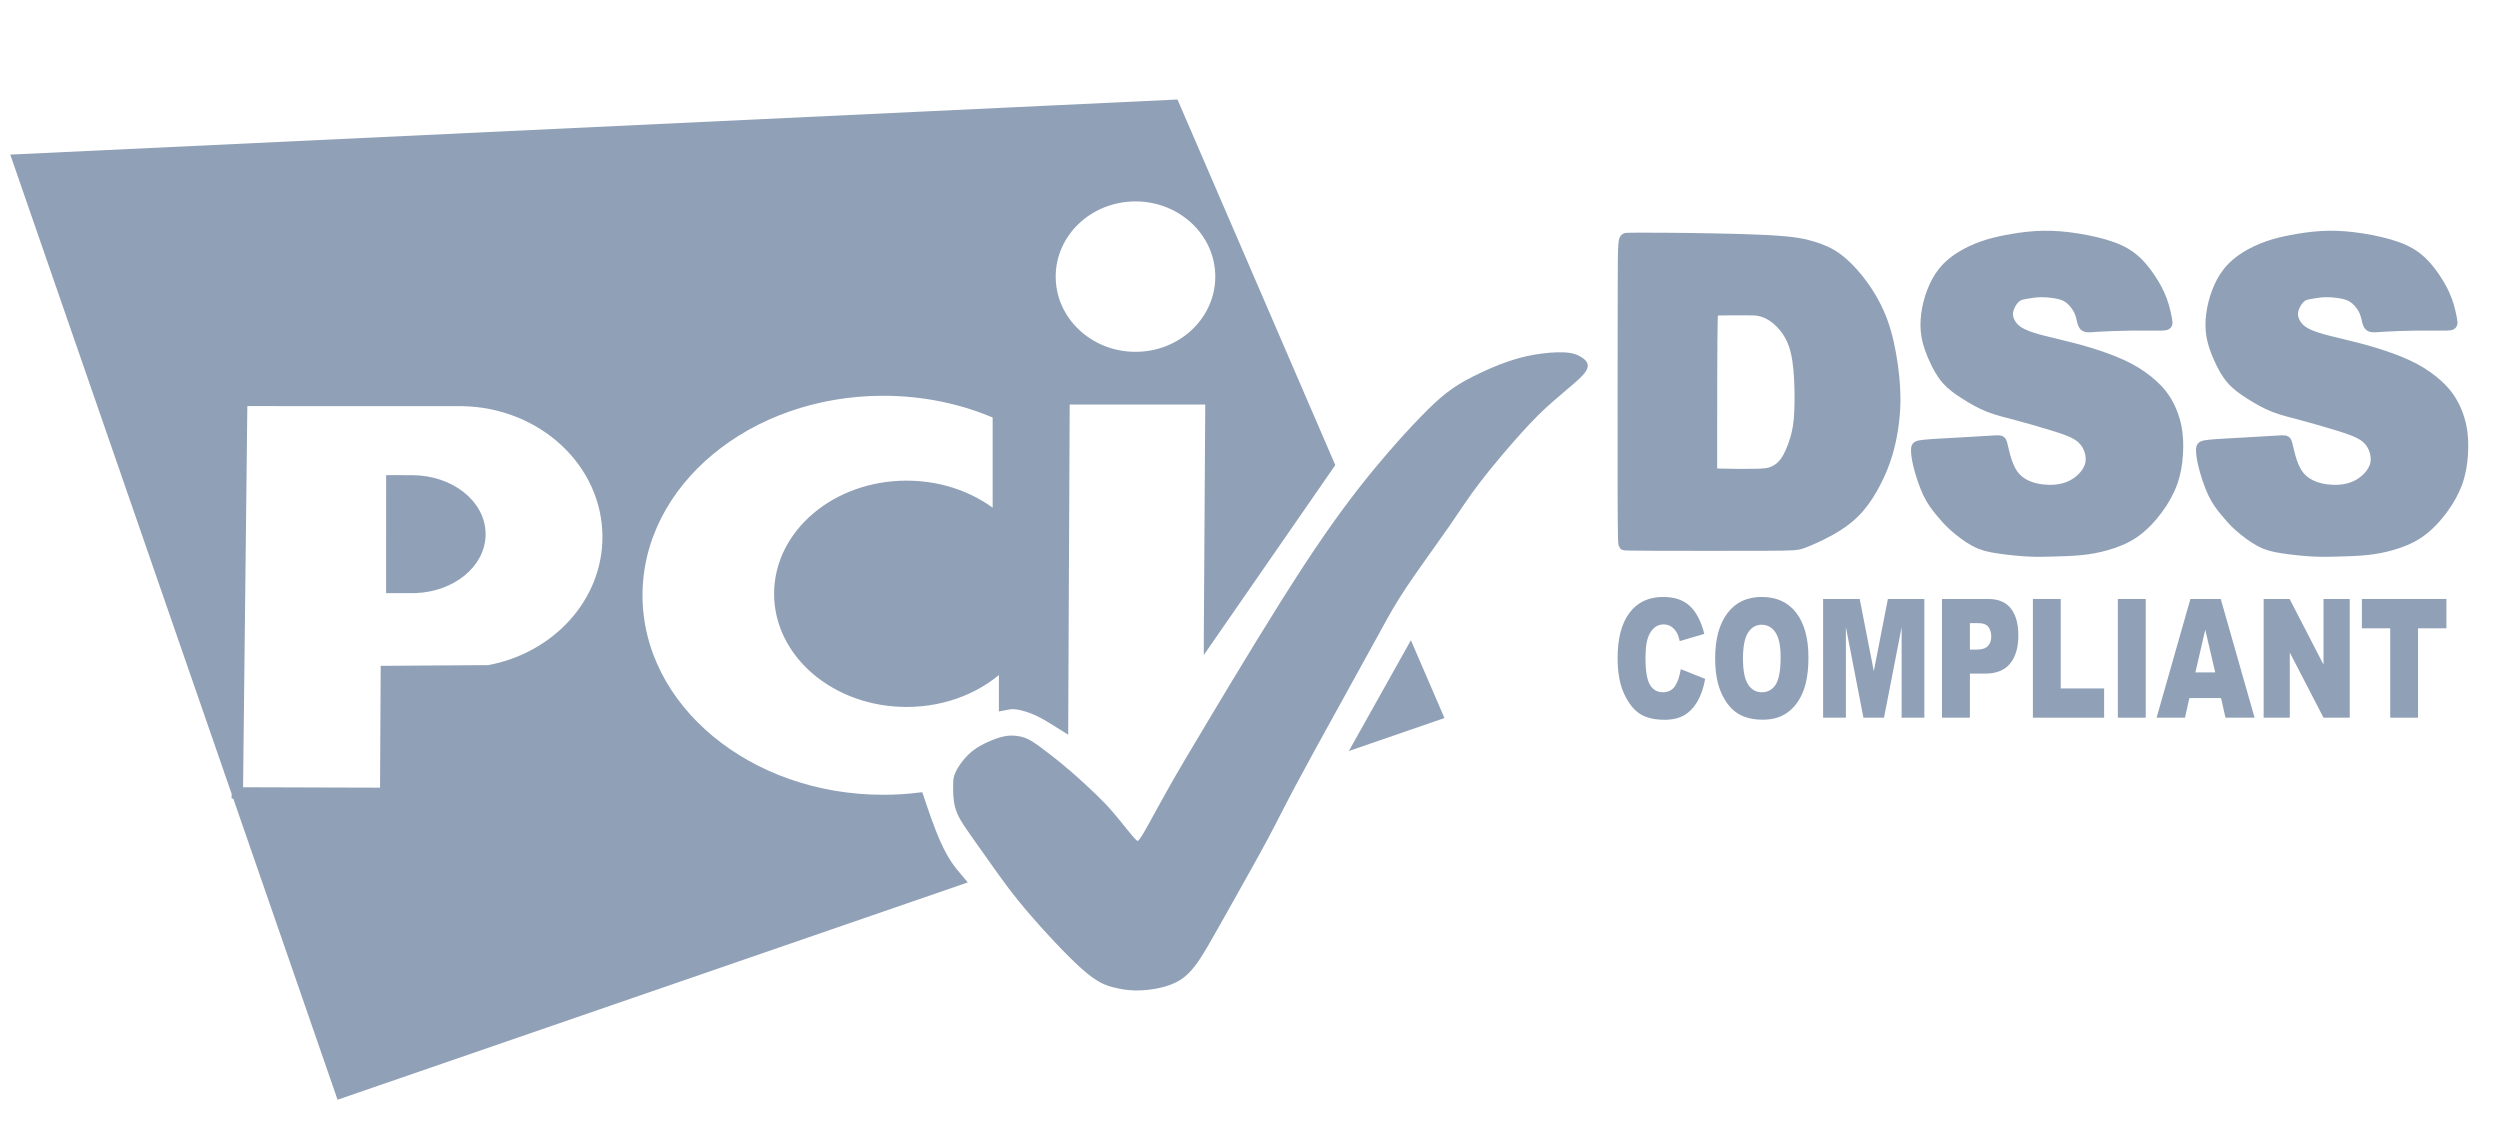 <?xml version="1.0" encoding="UTF-8"?>
<!DOCTYPE svg PUBLIC "-//W3C//DTD SVG 1.1//EN" "http://www.w3.org/Graphics/SVG/1.1/DTD/svg11.dtd">
<!-- Creator: CorelDRAW -->
<svg xmlns="http://www.w3.org/2000/svg" xml:space="preserve" width="44mm" height="20mm" version="1.1" style="shape-rendering:geometricPrecision; text-rendering:geometricPrecision; image-rendering:optimizeQuality; fill-rule:evenodd; clip-rule:evenodd"
viewBox="0 0 4400 2000"
 xmlns:xlink="http://www.w3.org/1999/xlink">
 <defs>
  <style type="text/css">
   <![CDATA[
    .str0 {stroke:#2B2B2A;stroke-width:20;stroke-miterlimit:22.926}
    .str1 {stroke:#90A0B7;stroke-width:20;stroke-miterlimit:22.926}
    .fil3 {fill:none}
    .fil4 {fill:none;fill-rule:nonzero}
    .fil0 {fill:#7688A1}
    .fil2 {fill:#90A0B7}
    .fil1 {fill:#90A0B7}
   ]]>
  </style>
 </defs>
 <g id="Layer_x0020_1">
  <path class="fil0 str0" d="M-1484.53 2260.19l-60.7 0 0 113.95 60.7 0 0 -113.95zm0 -181.18l-60.7 0 0 119.21 60.7 0 0 -119.21zm-60.7 -179.65l0 117.68 60.7 0 0 -117.68 -60.7 0zm-399.29 29.27c105.86,0 191.66,92.96 191.66,207.62 0,114.67 -85.8,207.63 -191.66,207.63 -7.84,0 -15.56,-0.51 -23.15,-1.49l0 137.76c0,78.18 63.97,142.14 142.15,142.14l1051.54 0c78.18,0 142.15,-63.96 142.15,-142.14l0 -683.71c0,-78.18 -63.97,-142.15 -142.15,-142.15l-1051.54 0c-78.18,0 -142.15,63.97 -142.15,142.15l0 133.68c7.59,-0.98 15.31,-1.49 23.15,-1.49zm43.64 469.14c118.06,-16.97 209.14,-126.46 209.14,-258.99 0,-132.53 -91.08,-242.01 -209.14,-258.98l0 -91.26c0,-39.4 32.23,-71.63 71.64,-71.63l284.01 0 0 120.48 60.7 0 0 -120.48 714.27 0c39.41,0 71.64,32.23 71.64,71.63l0 699.51c0,39.4 -32.23,71.64 -71.64,71.64l-714.27 0 0 -123.58 -60.7 0 0 123.58 -284.01 0c-39.41,0 -71.64,-32.24 -71.64,-71.64l0 -90.28z"/>
  <path class="fil0 str0" d="M-1917.33 -311.41l0 -257.62 137.68 0 61.32 0 785.4 0 61.32 0 137.69 0 0 257.62 0 58.23 0 88.68c0,38.69 -31.73,70.36 -70.52,70.36l-279.56 0 -59.74 0 -703.08 0c-38.79,0 -70.51,-31.67 -70.51,-70.36l0 -88.68 0 -58.23zm1000.31 -305.93l-817.21 0 -65.6 0 -117.5 0 0 -91.32 0 -32.46 66.95 0 1049.51 0 66.95 0 0 32.46 0 91.32 -117.51 0 -65.59 0zm242.93 485.15l0 -751.68c-12.78,-42.25 -45.19,-76.22 -86.52,-91.22l-1130.03 0c-41.34,15 -73.75,48.97 -86.53,91.22l0 170.71 0 406.25 0 174.72c12.78,42.26 45.21,76.23 86.56,91.22l1129.97 0c41.35,-14.99 73.77,-48.96 86.55,-91.22zm-59.83 -657.23l-1183.41 0 0 -62.14c0,-38.7 31.72,-70.36 70.51,-70.36l339.3 0 703.08 0c38.79,0 70.52,31.66 70.52,70.36l0 62.14z"/>
  <polygon class="fil0 str0" points="-1766.61,-381.85 -1766.61,-341.88 -1766.61,-333.54 -1234.98,-333.54 -1234.98,-381.85 -1740.96,-381.85 "/>
  <polygon class="fil0 str0" points="-1234.98,-267.13 -1766.61,-267.13 -1766.61,-218.82 -1234.98,-218.82 "/>
  <path class="fil0 str0" d="M-1097.57 -363.86l0 127.05c0,7.59 1.67,14.8 4.66,21.29 2.16,4.67 5,8.97 8.39,12.77 9.39,10.5 23.03,17.14 38.14,17.14l132.95 0c28.16,0 51.19,-23.04 51.19,-51.2l0 -80.04 0 -47.01c0,-28.16 -23.03,-51.2 -51.19,-51.2l-11.33 0 -121.62 0c-28.15,0 -51.19,23.04 -51.19,51.2zm58.83 123.91l0 -117.75 120.77 0 0 117.75 -120.77 0z"/>
  <path class="fil0 str0" d="M-1905.07 544.62c50.65,0 96.14,23.04 127.4,59.63 1.44,1.69 2.85,3.41 4.23,5.15 24.38,30.82 39.03,70.35 39.03,113.45 0,98.44 -76.4,178.24 -170.66,178.24 -6.97,0 -13.86,-0.44 -20.61,-1.29l0 118.26c0,54.9 38.12,101.64 90.1,116.82l0 23.06c0,72 59.27,130.92 131.71,130.92l974.34 0c72.44,0 131.71,-58.92 131.71,-130.92l0 -629.69c0,-72.01 -59.27,-130.92 -131.71,-130.92l-11.66 0c-13.97,-46.36 -55.88,-81.57 -106.77,-87.36l-965.97 0c-62.7,7.13 -111.75,58.9 -111.75,121.18l0 114.76c6.75,-0.85 13.64,-1.29 20.61,-1.29zm38.86 402.72c105.12,-14.57 186.22,-108.55 186.22,-222.32 0,-3.13 -0.06,-6.25 -0.18,-9.36 -1.09,-27.66 -6.97,-54.03 -16.81,-78.22 -16.79,-41.3 -45.09,-76.25 -80.69,-100.47 -17.3,-11.77 -36.32,-21.01 -56.59,-27.21 -10.35,-3.16 -21.02,-5.54 -31.95,-7.05l0 -78.34c0,-33.82 28.7,-61.49 63.79,-61.49l252.89 0 54.05 0 636.01 0c25.04,0 46.82,14.09 57.25,34.45 4.18,8.17 6.53,17.35 6.53,27.04l0 36.43 0 564.04c0,33.82 -28.7,61.5 -63.78,61.5l-636.01 0 -54.05 0 -228.14 0 -24.75 0c-12.12,0 -23.48,-3.3 -33.16,-9.02 -18.33,-10.84 -30.63,-30.34 -30.63,-52.48l0 -77.5zm475.61 192.74l527.82 0c69.61,0 126.57,-54.91 126.57,-122.02l0 -557.26 9.67 0c36.63,0 66.6,29.28 66.6,65.07l0 635.36c0,35.78 -29.97,65.07 -66.6,65.07l-664.06 0 0 -86.22zm-387.07 0l330.65 0 0 86.22 -264.05 0c-36.64,0 -66.6,-29.29 -66.6,-65.07l0 -21.15zm212.6 -511.37c-11.61,4.66 -19.78,15.62 -19.78,28.41 0,4.58 1.05,8.92 2.92,12.82l13.38 13.95 117.78 122.79 -25.1 174.1 -1.05 7.26c0,0.19 0,0.38 0,0.57 0,17 14.42,30.78 32.22,30.78 1.36,0 2.7,-0.08 4.01,-0.23l20.14 -10.17 144.43 -72.96 149.21 75.37 14.17 7.16c2.4,0.54 4.91,0.83 7.49,0.83 14.93,0 27.49,-9.71 31.15,-22.88l-3.4 -23.55 -23.97 -166.28 117.47 -122.47 14.26 -14.87c1.7,-3.74 2.64,-7.88 2.64,-12.22 0,-12.71 -8.06,-23.62 -19.56,-28.32l-14.08 -2.43 -167.44 -29 -70.16 -136.57 -5.89 -11.47 -8.76 -17.05c-5.86,-5.77 -14.06,-9.36 -23.14,-9.36 -9.06,0 -17.26,3.58 -23.11,9.34l-8.79 17.1 -5.88 11.44 -70.16 136.57 -167.38 28.99 -13.62 2.35zm221.5 24.23l67.01 -140.72 67.02 140.72 149.15 22.92 -107.74 109.89 25.18 154.89 -133.61 -72.81 -133.6 72.81 25.17 -154.89 -107.74 -109.89 149.16 -22.92z"/>
  <path class="fil0 str0" d="M-1287.8 -1965.48l0 328.36 203.86 0 0 -54.47 -147.84 0 0 -273.89 -56.02 0zm-433.63 271.54l268.75 -183.72 -32.54 -44.09 -201.12 138.67c41.66,-197.24 216.73,-345.29 426.38,-345.29 240.68,0 435.79,195.11 435.79,435.79 0,240.68 -195.11,435.79 -435.79,435.79 -9.55,0 -19.02,-0.31 -28.41,-0.91l-1.06 49.55c9.75,0.58 19.57,0.88 29.47,0.88 268.03,0 485.31,-217.28 485.31,-485.31 0,-268.03 -217.28,-485.31 -485.31,-485.31 -224.62,0 -413.59,152.59 -468.92,359.76l-112.22 -187.6 -47.24 30.44 166.91 281.35zm321.09 414.04l-15.95 46.9c20.7,7.04 42.03,12.72 63.88,16.94l9.39 -48.64c-19.61,-3.78 -38.75,-8.88 -57.32,-15.2zm-101.94 -50.42l-27.57 41.15c18.1,12.13 37.06,23.08 56.78,32.73l21.77 -44.49c-17.7,-8.67 -34.72,-18.49 -50.98,-29.39zm-85.66 -75.29l-37.25 32.62c14.1,16.11 29.26,31.28 45.36,45.4l32.65 -37.24c-14.46,-12.68 -28.08,-26.31 -40.76,-40.78zm-63.98 -96.26l-44.52 21.7c9.77,20.03 20.87,39.3 33.2,57.67l41.13 -27.59c-11.07,-16.5 -21.04,-33.8 -29.81,-51.78zm-35.67 -106.32l-48.6 9.54c4.13,21.05 9.62,41.62 16.38,61.6l46.92 -15.86c-6.06,-17.93 -10.99,-36.39 -14.7,-55.28zm-7.23 -55.63c-0.62,-9.51 -0.93,-19.1 -0.93,-28.76l-49.52 0c0,10.75 0.35,21.41 1.04,31.98l49.41 -3.22z"/>
  <path class="fil1 str1" d="M2864.21 419.7c-6.72,0.06 -6.84,-0.19 -7.01,89.56 -0.17,89.74 -0.4,269.47 -0.17,359.34 0.23,89.87 0.92,89.87 2.28,90.05 1.37,0.18 3.42,0.54 52.63,0.72 49.21,0.18 145.58,0.18 195.98,0 50.41,-0.18 54.85,-0.54 66.29,-4.86 11.45,-4.33 29.91,-12.62 46.14,-21.63 16.23,-9.01 30.25,-18.74 42.37,-30.63 12.13,-11.9 22.39,-25.96 32.3,-43.44 9.91,-17.48 19.48,-38.38 26.49,-62.35 7,-23.97 11.44,-51 12.81,-76.78 1.37,-25.77 -0.34,-50.28 -3.94,-76.05 -3.58,-25.77 -9.05,-52.8 -17.93,-77.13 -8.89,-24.33 -21.19,-45.95 -35.03,-64.88 -13.84,-18.92 -29.22,-35.14 -43.74,-45.95 -14.53,-10.82 -28.19,-16.22 -43.57,-20.91 -15.38,-4.68 -32.47,-8.65 -81.5,-11.18 -49.04,-2.52 -130.03,-3.6 -177.2,-3.95 -47.15,-0.36 -60.48,0.01 -67.2,0.07zm148.13 240.11c0.14,-46.86 0.41,-80.44 0.83,-97.22 0.42,-16.79 0.97,-16.79 3.59,-16.94 2.64,-0.14 7.34,-0.43 17.86,-0.58 10.52,-0.14 26.85,-0.14 38.34,-0.14 11.48,0 18.12,0 26.01,1.89 7.89,1.9 17.03,5.7 26.86,13.58 9.82,7.88 20.34,19.85 27.54,34.74 7.19,14.89 11.07,32.69 13.15,56.2 2.07,23.5 2.35,52.7 1.38,73.57 -0.97,20.87 -3.19,33.43 -7.2,47.15 -4.01,13.72 -9.83,28.61 -16.75,38.98 -6.92,10.36 -14.94,16.19 -22.83,19.55 -7.89,3.36 -15.64,4.24 -33.77,4.53 -18.13,0.29 -46.64,0 -60.9,-0.44 -14.25,-0.44 -14.25,-1.02 -14.25,-2.33 0,-1.32 0,-3.36 0,-34.45 0,-31.1 0,-91.23 0.14,-138.09z"/>
  <path class="fil1 str1" d="M3404.59 630.65c5.74,12.78 12.55,25.79 21.69,36.33 9.15,10.54 20.63,18.62 33.39,26.69 12.76,8.07 26.79,16.14 41.68,21.98 14.88,5.83 30.61,9.42 50.81,14.8 20.21,5.38 44.87,12.56 63.58,18.39 18.71,5.83 31.47,10.32 41.04,16.37 9.57,6.06 15.95,13.68 19.99,23.32 4.04,9.65 5.74,21.31 1.91,32.53 -3.83,11.21 -13.18,21.97 -24.24,29.38 -11.06,7.4 -23.81,11.43 -38.06,12.56 -14.25,1.12 -29.98,-0.68 -42.95,-5.16 -12.97,-4.49 -23.18,-11.67 -30.41,-21.31 -7.23,-9.65 -11.48,-21.75 -14.46,-32.29 -2.97,-10.54 -4.68,-19.52 -5.95,-24 -1.28,-4.49 -2.13,-4.49 -13.4,-3.81 -11.27,0.67 -32.96,2.02 -57.2,3.36 -24.24,1.34 -51.03,2.69 -64.64,4.04 -13.61,1.34 -14.03,2.69 -14.03,7.4 0,4.71 0.42,12.78 3.82,26.91 3.41,14.13 9.79,34.31 16.8,49.11 7.02,14.8 14.67,24.23 21.69,32.75 7.02,8.52 13.4,16.15 23.6,25.34 10.21,9.2 24.25,19.96 36.79,26.69 12.54,6.73 23.61,9.42 39.55,11.89 15.95,2.47 36.79,4.7 53.8,5.6 17.01,0.9 30.19,0.45 45.29,0 15.1,-0.45 32.1,-0.89 47.84,-2.46 15.73,-1.57 30.2,-4.26 45.72,-8.75 15.52,-4.49 32.1,-10.77 47.41,-21.3 15.31,-10.55 29.35,-25.35 40.83,-40.83 11.48,-15.47 20.41,-31.61 26.16,-47.76 5.74,-16.15 8.29,-32.3 9.35,-48.67 1.06,-16.37 0.64,-32.97 -2.77,-49.34 -3.4,-16.37 -9.78,-32.52 -18.28,-45.98 -8.5,-13.45 -19.14,-24.22 -31.47,-34.08 -12.33,-9.87 -26.37,-18.85 -44.23,-27.14 -17.86,-8.3 -39.55,-15.93 -59.53,-21.98 -19.99,-6.06 -38.28,-10.54 -55.08,-14.58 -16.8,-4.04 -32.1,-7.62 -44.65,-11.66 -12.55,-4.04 -22.33,-8.52 -29.35,-14.58 -7.01,-6.05 -11.26,-13.68 -12.97,-20.63 -1.7,-6.96 -0.84,-13.23 1.92,-19.96 2.76,-6.73 7.44,-13.91 12.97,-17.94 5.53,-4.04 11.91,-4.94 18.71,-6.06 6.8,-1.12 14.04,-2.47 22.97,-2.69 8.93,-0.22 19.56,0.67 28.49,2.24 8.93,1.57 16.16,3.82 22.75,8.53 6.59,4.71 12.54,11.89 16.37,18.62 3.83,6.72 5.53,13 6.8,18.6 1.28,5.61 2.13,10.55 5.53,12.56 3.41,2.02 9.36,1.12 23.18,0.23 13.82,-0.9 35.51,-1.79 56.99,-2.02 21.47,-0.22 42.74,0.22 53.37,0 10.63,-0.22 10.63,-1.12 9.35,-8.3 -1.27,-7.17 -3.82,-20.63 -8.72,-34.09 -4.88,-13.46 -12.11,-26.91 -21.04,-40.14 -8.93,-13.23 -19.57,-26.24 -32.54,-36.11 -12.97,-9.87 -28.27,-16.6 -47.63,-22.2 -19.34,-5.61 -42.74,-10.09 -63.57,-12.56 -20.84,-2.47 -39.13,-2.92 -56.99,-1.79 -17.86,1.12 -35.3,3.81 -50.61,6.72 -15.31,2.92 -28.49,6.06 -41.88,10.77 -13.4,4.71 -27.01,10.98 -38.92,18.39 -11.9,7.4 -22.11,15.92 -30.4,26.24 -8.3,10.31 -14.67,22.42 -19.57,35.21 -4.89,12.78 -8.29,26.24 -9.99,39.47 -1.7,13.23 -1.7,26.24 0.64,39.03 2.34,12.78 7.02,25.33 12.75,38.12z"/>
  <path class="fil1 str1" d="M3906.24 630.65c5.74,12.78 12.55,25.79 21.69,36.33 9.14,10.54 20.63,18.62 33.38,26.69 12.76,8.07 26.8,16.14 41.68,21.98 14.89,5.83 30.62,9.42 50.82,14.8 20.2,5.38 44.86,12.56 63.58,18.39 18.71,5.83 31.47,10.32 41.03,16.37 9.57,6.06 15.95,13.68 19.99,23.32 4.04,9.65 5.74,21.31 1.91,32.53 -3.82,11.21 -13.18,21.97 -24.24,29.38 -11.05,7.4 -23.81,11.43 -38.06,12.56 -14.24,1.12 -29.98,-0.68 -42.95,-5.16 -12.97,-4.49 -23.18,-11.67 -30.41,-21.31 -7.22,-9.65 -11.47,-21.75 -14.45,-32.29 -2.98,-10.54 -4.68,-19.52 -5.96,-24 -1.27,-4.49 -2.13,-4.49 -13.4,-3.81 -11.26,0.67 -32.95,2.02 -57.19,3.36 -24.24,1.34 -51.03,2.69 -64.64,4.04 -13.61,1.34 -14.03,2.69 -14.03,7.4 0,4.71 0.42,12.78 3.82,26.91 3.4,14.13 9.78,34.31 16.8,49.11 7.02,14.8 14.67,24.23 21.68,32.75 7.02,8.52 13.4,16.15 23.61,25.34 10.2,9.2 24.24,19.96 36.78,26.69 12.55,6.73 23.61,9.42 39.56,11.89 15.95,2.47 36.78,4.7 53.79,5.6 17.01,0.9 30.2,0.45 45.29,0 15.1,-0.45 32.11,-0.89 47.84,-2.46 15.74,-1.57 30.2,-4.26 45.72,-8.75 15.52,-4.49 32.11,-10.77 47.42,-21.3 15.31,-10.55 29.34,-25.35 40.82,-40.83 11.48,-15.47 20.42,-31.61 26.16,-47.76 5.74,-16.15 8.29,-32.3 9.35,-48.67 1.07,-16.37 0.64,-32.97 -2.76,-49.34 -3.4,-16.37 -9.78,-32.52 -18.29,-45.98 -8.5,-13.45 -19.13,-24.22 -31.47,-34.08 -12.33,-9.87 -26.36,-18.85 -44.22,-27.14 -17.86,-8.3 -39.55,-15.93 -59.54,-21.98 -19.99,-6.06 -38.28,-10.54 -55.08,-14.58 -16.79,-4.04 -32.1,-7.62 -44.65,-11.66 -12.54,-4.04 -22.32,-8.52 -29.34,-14.58 -7.02,-6.05 -11.27,-13.68 -12.97,-20.63 -1.7,-6.96 -0.85,-13.23 1.91,-19.96 2.77,-6.73 7.44,-13.91 12.97,-17.94 5.53,-4.04 11.91,-4.94 18.71,-6.06 6.81,-1.12 14.04,-2.47 22.97,-2.69 8.93,-0.22 19.56,0.67 28.49,2.24 8.93,1.57 16.16,3.82 22.75,8.53 6.6,4.71 12.55,11.89 16.38,18.62 3.82,6.72 5.52,13 6.8,18.6 1.28,5.61 2.13,10.55 5.53,12.56 3.4,2.02 9.35,1.12 23.17,0.23 13.82,-0.9 35.52,-1.79 56.99,-2.02 21.48,-0.22 42.74,0.22 53.37,0 10.64,-0.22 10.64,-1.12 9.36,-8.3 -1.28,-7.17 -3.83,-20.63 -8.72,-34.09 -4.89,-13.46 -12.12,-26.91 -21.05,-40.14 -8.93,-13.23 -19.56,-26.24 -32.53,-36.11 -12.97,-9.87 -28.28,-16.6 -47.63,-22.2 -19.35,-5.61 -42.74,-10.09 -63.58,-12.56 -20.83,-2.47 -39.13,-2.92 -56.99,-1.79 -17.86,1.12 -35.29,3.81 -50.6,6.72 -15.31,2.92 -28.49,6.06 -41.89,10.77 -13.4,4.71 -27,10.98 -38.91,18.39 -11.91,7.4 -22.11,15.92 -30.41,26.24 -8.29,10.31 -14.67,22.42 -19.56,35.21 -4.89,12.78 -8.29,26.24 -9.99,39.47 -1.71,13.23 -1.71,26.24 0.63,39.03 2.34,12.78 7.02,25.33 12.76,38.12z"/>
  <polygon class="fil1 str1" points="2528.82,1257.82 2482.01,1149.37 2395.51,1303.78 "/>
  <path class="fil1 str1" d="M2347.95 1238.05c27.23,-49.31 51.51,-93.26 69.23,-125.61 17.72,-32.36 28.87,-53.12 50.03,-84.78 21.16,-31.66 52.33,-74.23 73.99,-105.38 21.65,-31.14 33.79,-50.86 54.95,-78.54 21.16,-27.69 51.34,-63.33 74.15,-88.59 22.8,-25.26 38.22,-40.14 55.12,-55.02 16.9,-14.88 35.26,-29.76 45.44,-39.1 10.17,-9.35 12.13,-13.15 13.11,-15.4 0.99,-2.25 0.99,-2.94 -1.96,-5.54 -2.95,-2.59 -8.86,-7.09 -20.34,-9 -11.48,-1.9 -28.54,-1.21 -46.26,1.04 -17.72,2.25 -36.09,6.06 -56.92,13.15 -20.84,7.09 -44.13,17.48 -62.17,26.65 -18.05,9.16 -30.85,17.13 -43.64,26.99 -12.8,9.86 -25.59,21.63 -45.28,41.87 -19.68,20.24 -46.26,48.97 -79.07,88.59 -32.8,39.62 -71.85,90.14 -125,171.29 -53.15,81.14 -120.4,192.92 -162.4,262.99 -41.99,70.08 -58.72,98.45 -73.98,125.44 -15.26,26.99 -29.04,52.6 -38.39,69.38 -9.35,16.78 -14.27,24.74 -18.86,28.72 -4.59,3.98 -8.86,3.98 -13.45,1.04 -4.6,-2.94 -9.52,-8.82 -17.23,-18.34 -7.71,-9.52 -18.21,-22.66 -27.23,-33.22 -9.02,-10.55 -16.57,-18.52 -28.54,-30.1 -11.98,-11.6 -28.38,-26.82 -42.66,-39.28 -14.27,-12.45 -26.4,-22.15 -38.22,-31.32 -11.81,-9.17 -23.29,-17.82 -31.49,-22.83 -8.21,-5.02 -13.13,-6.41 -19.04,-7.45 -5.9,-1.04 -12.79,-1.73 -21.32,-0.17 -8.53,1.56 -18.7,5.37 -27.89,9.52 -9.18,4.15 -17.39,8.65 -24.44,14.19 -7.05,5.53 -12.96,12.11 -17.88,18.68 -4.92,6.57 -8.86,13.15 -10.83,18.69 -1.97,5.53 -1.97,10.03 -1.97,16.61 0,6.57 0,15.22 0.99,23.53 0.98,8.3 2.95,16.26 7.38,25.26 4.43,8.99 11.32,19.03 22.15,34.45 10.83,15.42 25.6,36.22 41.02,57.84 15.42,21.63 31.49,44.09 58.88,76.08 27.4,31.99 66.11,73.52 91.86,96.53 25.76,23.01 38.55,27.51 51.02,30.8 12.47,3.28 24.61,5.35 38.06,5.53 13.45,0.17 28.22,-1.56 41.01,-4.5 12.79,-2.94 23.62,-7.09 32.32,-12.63 8.69,-5.53 15.25,-12.45 21.48,-20.24 6.24,-7.79 12.15,-16.44 23.79,-36.33 11.65,-19.9 29.04,-51.05 48.56,-85.82 19.52,-34.78 41.17,-73.19 57.25,-103.3 16.08,-30.1 26.58,-51.91 46.91,-90.14 20.35,-38.24 50.53,-92.92 77.76,-142.23z"/>
  <path class="fil1 str1" d="M417.7 1395.53l7.73 -690.81 383.28 0.07c1.57,0 3.13,0.02 4.68,0.04 142.31,2.3 256.89,108.96 256.89,240.2 0,116.48 -90.26,213.6 -210.04,235.58l-180.28 1.2 -1.13 214.5 -261.13 -0.78zm1711 -274.75l210.04 -303.35 -272.77 -631.96 -2034.08 95.99 385.81 1114.07 182.6 527.29 1085.91 -374.45c-6.78,-7.99 -13.57,-15.98 -20.24,-26.03 -6.67,-10.05 -13.23,-22.16 -19.47,-36 -6.23,-13.84 -12.14,-29.42 -17.11,-43.23 -4.98,-13.82 -9.02,-25.88 -13.06,-37.95 -20.19,2.4 -40.84,3.64 -61.83,3.64 -239.52,0 -433.69,-161.68 -433.69,-361.13 0,-199.45 194.17,-361.13 433.69,-361.13 73.17,0 142.12,15.09 202.57,41.73l0 186.12c-40.64,-36.03 -97.93,-58.47 -161.41,-58.47 -123.3,0 -223.25,84.68 -223.25,189.16 0,104.47 99.95,189.16 223.25,189.16 69.43,0 131.46,-26.86 172.4,-68.97l0 74.69c5.3,-1.04 10.61,-2.08 17.2,-1.73 6.58,0.34 14.46,2.07 22.83,4.67 8.37,2.59 17.22,6.05 27.63,11.56 10.42,5.51 22.39,13.06 28.37,16.84 5.99,3.77 5.99,3.77 5.99,3.77l2.61 -573.11 258.62 0 -2.61 418.82zm-130.24 -491.57c-83.08,0 -150.43,-63.74 -150.43,-142.36 0,-78.63 67.35,-142.36 150.43,-142.36 83.08,0 150.43,63.73 150.43,142.36 0,78.62 -67.35,142.36 -150.43,142.36z"/>
  <path class="fil1 str1" d="M724.96 846.3l-35.35 -0.01 -0.06 187.6 29.76 0.01 11.24 0c63.52,-2.28 114.12,-43.38 114.12,-93.75 0,-51.83 -53.59,-93.85 -119.71,-93.85z"/>
  <g id="_105553564490848">
   <path class="fil2" d="M-6423.33 470.04c0,8.73 2.33,11.37 10.06,11.37 137.29,0 113.41,17.28 126.12,-58.4 3.96,-23.58 5.53,-44.25 9.53,-68.22l62.35 -422.52c0,46.6 -0.64,93.74 -0.13,140.27l4.41 138.94c4.78,39.36 2.62,95.37 2.41,141.19l3.09 102.55c-0.23,33.97 -6.47,26.19 87.54,26.19 11.91,0 13.68,-25.73 25.94,-61.63 8.43,-24.66 13.55,-47.46 20.62,-71.4 3.92,-13.26 6.97,-18.86 10.5,-33.61l105.35 -350.72c6.17,-20.04 3.28,-24.12 12.1,-35.57l-64.61 491.38c-8.93,77.3 -43.47,61.55 118.31,61.55 14.57,0 19.08,-61.54 22.11,-84.88l32.01 -236.55c11.13,-73.02 33.46,-216.01 39.83,-284.54l13.68 -98.17c1.75,-18.11 6.47,-29.83 6.47,-49.51l-211.42 0 -79.32 281.63c-3.81,13.78 -5.28,13.61 -8.68,28.08 -4.51,19.22 -33.53,128.82 -42.89,140.96 0,-75.74 0,-151.49 0,-227.23 0,-77.52 -3.35,-144.19 -3.35,-223.44l-198 0 -104.03 742.28z"/>
   <path class="fil2" d="M-2661.35 333.71c-23.95,0 -48.5,-2.98 -62.79,-35.19 -24.59,-55.44 -14.66,-133.98 0.1,-190.84l21.3 -51.7c45.12,-72.54 138.71,-60.56 138.71,61.86 0,58.01 -3.02,97.28 -25.71,148.98l-26.86 41.64c-10.57,10.95 -28.76,25.25 -44.75,25.25zm130.88 -397.66l-28.83 -31.84c-0.51,-0.53 -1.22,-1.31 -1.73,-1.84 -0.51,-0.52 -1.22,-1.3 -1.73,-1.83 -77.71,-80.65 -183.4,-39.83 -246.28,58.2 -21.79,33.98 -48.41,95.15 -56.19,137.31 -19.88,107.84 -14.25,66.42 -14.25,184.64 0,35.54 16.96,83.76 29.72,114.15l23.59 37.76c0.47,0.57 1.17,1.37 1.64,1.94l13.58 14.97c38.62,37.71 84.49,45.11 133.59,32.76 17.02,-4.28 18.6,-5 31.85,-13.29 43.36,-27.11 30.81,-28.91 51.28,-44.38 0,70.23 -46.81,56.81 114.1,56.81 15.39,0 14.16,-21.11 15.84,-35.15l44.82 -335.72c2.74,-40.61 38.13,-249.61 39.91,-284.43 1.25,-24.46 4.27,-28.95 6.69,-49.27 2.1,-17.68 6.52,-32.71 6.84,-49.08l-137.59 0c0,34.61 -7.72,72.77 -13.15,102.56l-13.7 105.73z"/>
   <path class="fil2" d="M-3037.21 1261.56c-20.8,0 -34.78,-9.13 -44.68,-25.32 -21.67,-35.41 -19.52,-104.71 -15.34,-148.45 4.84,-50.77 35.83,-148.14 93.58,-148.14 102.34,0 73.02,248.58 15.49,301.52 -13.08,12.03 -27.09,20.39 -49.05,20.39zm130.88 -397.65c-24.42,-18.46 -37.85,-75.74 -124.17,-75.74 -58.35,0 -107.9,51.27 -137.47,102.39 -72.14,124.73 -100.96,385.83 2.39,489.36 53.2,53.29 134.04,48.38 185.02,-8.99 13.62,-15.33 6.07,-11.34 17.18,-14.69 -4.65,22.52 -11.82,53.02 3.36,53.02l110.74 0 61.34 -476.13c1.85,-13.51 4.5,-27.24 6.82,-45.32l27.74 -215.77c0.9,-10.28 2.59,-16.42 -8.65,-16.42l-117.45 0c0,28.2 -24.44,175.64 -26.85,208.29z"/>
   <path class="fil2" d="M-5621.27 356.43c-20.72,0 -46.48,-0.44 -53.55,-38.22 -8.53,-45.63 6.52,-83.68 44.72,-100.51 43.6,-19.21 66.15,-11.78 96.09,-8.97 -0.66,33.05 -9.6,74.9 -21.55,96.88 -13.4,24.65 -37.11,50.82 -65.71,50.82zm-104.03 -469.61c0,23.42 -4.65,47.04 -7.26,71.34 -2.24,20.88 -9.52,45.05 -9.52,68.78 35.27,-19.09 197.4,-50.12 223.66,-2.44 13.44,24.4 3.12,40.54 1.18,66.83 -30.64,-8.06 -98.34,-5.63 -127.95,3.3 -15.51,4.67 -30.01,7.72 -44.19,14.51 -16.22,7.76 -23.38,11.79 -37.29,22.3 -91.26,68.97 -109.87,222.04 -51.01,310.61 43.94,66.12 143.52,61.96 205.6,7.76l28 -29c-5.55,26.88 -3.36,28.43 -3.36,60.6 130.6,0 111.99,11.67 118.97,-43.74l34.37 -275.55c8.56,-67.44 23.32,-154.02 -4.74,-219.56 -14.26,-33.33 -34.03,-49.39 -61.39,-67.05 -19.71,-12.72 -73.22,-22.78 -100.63,-22.78 -78.97,0 -147.51,32.5 -164.44,34.09z"/>
   <path class="fil2" d="M-3403.01 356.43c-28.91,0 -57.05,-5.86 -57.05,-60.6 0,-73.75 65.46,-90.89 120.82,-90.89 11.57,0 12.99,2.8 23.49,3.79 0,58.94 -28.05,147.7 -87.26,147.7zm-100.67 -469.61l-20.14 140.12 52.24 -16.79c41.1,-8.35 115.87,-19.65 154.58,-0.74 25.19,12.31 25.25,35.16 21.59,67 -2.94,25.71 -7.09,11.13 -27.05,11.13 -53.81,0 -90.59,-2.55 -141.46,18.37 -75.77,31.15 -127.02,106.69 -127.02,197.5 0,32.4 -0.98,60.11 9.1,91.99l19.97 41.85c32.07,44.95 70.92,59.74 121.83,51.61 81.1,-12.96 87.51,-47.86 114.22,-68.05 -1.46,73.82 -32.53,60.6 110.75,60.6l41.12 -328.52c13.67,-77.81 23.83,-201.65 -39.1,-256.99 -17.99,-15.82 -34.86,-24.9 -56.39,-31.04 -98.53,-28.12 -144.31,-1.69 -234.24,21.96z"/>
   <path class="fil2" d="M-3503.68 1284.28c-95.17,0 -85.05,-262.34 -3.99,-326.4 33.59,-26.55 77.48,-15.64 94.29,46.5 18.71,69.15 5.95,279.9 -90.3,279.9zm23.49 147.7l-64.49 0c-9.41,-1.51 -19.63,-5.19 -41.17,-13.31 -44.92,-16.94 -71.36,-52.51 -92.89,-99.68 -18.22,-39.9 -29.65,-123.7 -29.65,-167.26 0,-42.22 7.81,-87.31 13.79,-124.55 5.14,-32.01 21.55,-74.76 35.11,-100.51l25.65 -43.01c28.42,-39.12 63.49,-67.41 110,-80.37 39.45,-11 63.77,-14.44 106.13,-2.32 186.95,53.46 167.91,385.9 92.55,521.93 -20.74,37.43 -39.38,58.77 -73.89,79.47 -23.72,14.23 -52.38,29.61 -81.14,29.61z"/>
   <path class="fil2" d="M-4453.41 72.39l0 30.3 -147.66 0c8.05,-38.98 24.1,-91.84 64.53,-105.27 42.87,-14.24 83.13,12.53 83.13,74.97zm-295.32 143.91c0,85.12 23.45,178.57 87.22,231.06 13.4,11.03 22.63,15.15 39.12,24.02 74.32,40.02 230.39,11.58 245.31,-6.09 7.42,-8.78 17.4,-134.18 24.35,-150.52 -14.82,1.39 -36.92,14.9 -52.43,20.36 -71.85,25.32 -205.98,31.76 -205.98,-84.74l0 -22.73 268.48 0c2.82,-38.28 16.78,-52.43 16.78,-151.48 0,-73.14 -16.04,-115.2 -44.99,-157.53 -34.45,-50.36 -91.98,-65.92 -153.01,-65.92 -46.01,0 -92.85,32.15 -126.14,65.95l-8.65 9.18c-23.13,26.91 -40.02,60.83 -54.33,93.96 -13.72,31.79 -24.91,86.53 -29.25,122.26 -2.61,21.43 -6.48,48.41 -6.48,72.22z"/>
   <path class="fil2" d="M-5231.98 1170.67c0,73.07 -5.18,131.58 30.32,196.8 8.11,14.9 17.29,27.09 30.64,37.38 9.42,7.26 9.98,8.53 22.09,12.94 27.35,9.94 61.86,8.59 89.04,-3.68 51.2,-23.12 77.92,-87.16 89.67,-91.95 0,35.52 -6.71,50.13 -6.71,87.1l120.81 0c0,-29 8.98,-78.25 12.53,-110.84 7.14,-65.52 12.55,-129.55 24.09,-192.46l29.92 -223.77c3.01,-28.45 7.29,-49.14 7.29,-78.87l-130.88 0 -43.4 318.38c-2.62,22.76 -8.62,38.87 -15.99,57.7 -39.39,100.69 -134.9,86.26 -122.87,-17.22 2.72,-23.43 2.25,-39.89 5.33,-62.41l16.12 -121.94c10.38,-56.69 11.84,-106.92 20.48,-151.75 1.87,-9.75 6.8,-22.76 -7.33,-22.76 -160.97,0 -126.36,-10.23 -131.75,40.68l-24.67 184.24c-2.29,17.52 -1.86,33.47 -4.15,48.33 -4.66,30.35 -10.58,60.31 -10.58,94.1z"/>
   <path class="fil2" d="M-6201.84 1170.67c0,30.88 4.22,65.52 -26.88,87.07 -46.85,32.45 -131.09,22.68 -175.26,-10.7 -13.41,-10.14 -15.51,-18.66 -18.99,-0.79 -1,5.13 -0.77,10.73 -1.91,17.29 -1.17,6.72 -3.29,13.41 -4.27,17.97l-21.03 112.6 63.43 23.1c57.9,13.58 42.78,14.7 86.14,14.77l18.35 0 3.23 0c35.73,0 99.88,-22.67 127.6,-45.36 65.39,-53.52 81.97,-129.71 86.71,-220.31 1.22,-23.42 -10.17,-87.11 -17.36,-104.28 -19.45,-46.46 -41.81,-71.07 -81.26,-97.66l-17.37 -10.7c-15.66,-9.57 -41,-26.17 -52.33,-39.4 -33.77,-39.44 -32.41,-122.32 68.11,-122.32 19.59,0 46.23,4.11 61.38,10.26 7.68,3.12 16.93,6.56 24.2,10.57 10.77,5.95 12.08,9.82 25.17,13.26l15.95 -76.68c2.86,-13.73 4.46,-26.51 6.84,-37.73 3.09,-14.58 7.1,-25.02 7.41,-40.87 -51.93,-13.65 -27.83,-30.29 -161.08,-30.29 -33.32,0 -60.87,8.68 -85.89,20.48 -55.24,26.07 -81.12,68.21 -101.1,128.28 -4.43,13.32 -10.48,32.44 -11.06,48.11 -2.3,62.02 -11.8,132.22 36.08,194.2 15.26,19.74 41.23,38.82 61.46,51.84 23.22,14.95 83.73,48.41 83.73,87.29z"/>
   <path class="fil2" d="M-2547.25 932.08c15.17,0 30.49,7.78 38.92,16.67 22.48,23.72 18.13,62.03 18.13,93.16 -156.98,0 -143.31,9.83 -129.64,-32.63 11.65,-36.17 29.76,-77.2 72.59,-77.2zm14.63 499.9l-36.51 0c-120.98,-8.72 -196.25,-106.92 -196.25,-280.25 0,-105.96 26.78,-205.25 83.39,-284.61 10.5,-14.71 21.33,-24.18 35.47,-35.71 94.72,-77.18 217.98,-32.9 252.79,59.97 1.21,3.22 1.55,4.84 2.79,8.22l6.31 15.6c15.51,40.82 15.39,117.2 11.47,160.31l-7.62 63.37c-1.8,11.26 -4.54,16.64 -5.38,28l-251.7 0c-0.83,41.97 0.79,88.55 46.51,110.37 35.09,16.75 86.93,15.18 122,4.05l73.12 -27.31c-25.13,121.74 0.9,150.52 -51.24,161.83 -14.16,3.06 -20.43,5.22 -30.22,7.56 -19.04,4.56 -37.38,7.42 -54.93,8.6z"/>
   <path class="fil2" d="M-5762.22 1041.91l-127.52 0c1.62,-82.03 80.89,-148.96 122.99,-85.78 8.88,13.32 27.36,85.78 4.53,85.78zm-38.18 390.07l-16.15 0c-15.81,-0.58 -32,-2.9 -50.09,-7.13 -33.86,-7.93 -53.88,-15.41 -80.21,-38.24 -26.61,-23.08 -51.61,-59.76 -61.13,-93.87 -13.56,-48.54 -19.36,-75.33 -19.36,-137.22 0,-74.51 10.54,-128.22 31.43,-191.77 3.87,-11.78 5.69,-15.17 10.51,-26.01 9.97,-22.46 24.9,-51.57 39.4,-69.15 11.71,-14.19 21.12,-24.28 35.13,-36.1 65.01,-54.91 164.8,-55.98 220.52,7.12l3.28 3.88c22.05,26.94 24.05,34.31 36.79,64.53 19.36,45.94 15.59,95.96 15.59,145.25 0,40.9 -12.68,75.92 -13.43,113.61l-251.69 0c-1.52,20.6 -1.71,49.64 7.96,70.55 8.42,18.21 21.51,33.01 38.47,39.9 39.99,16.26 81.25,15.64 122.06,3.95 15.33,-4.4 25.19,-6.18 38.49,-13.37 11.93,-6.47 19.42,-12.49 34.65,-13.92l-16.89 109.71c-0.41,8.44 -2.86,29.41 -5.6,35.34 -8.16,17.66 -37.32,18.29 -56.73,23.08 -23.2,5.73 -43.2,9.13 -63,9.86z"/>
   <path class="fil2" d="M-4309.1 932.08c16.97,0 28.83,7.18 38.39,17.26 23.79,25.1 18.66,59.6 18.66,92.57 -142.43,0 -145.57,12.19 -130.06,-33.1 4.46,-13.03 8.8,-24.64 14.78,-36.4 9.6,-18.92 33.23,-40.33 58.23,-40.33zm-218.14 223.44c0,79.89 21.22,184.49 82.46,232.64 13.71,10.78 21.63,14.1 37.17,22.44 48.15,25.86 115.25,24.01 168.09,12.81 8.55,-1.82 18.95,-4.53 30.27,-7.5 10.08,-2.65 19.78,-7.48 31.03,-10.44l20.13 -151.48c-15.72,1.47 -65.74,32.91 -104,34.14 -21.28,0.68 -24.26,2.45 -40.74,0.74 -33.05,-3.43 -51.23,-6.64 -70.45,-26.84 -27.83,-29.24 -26.43,-52.42 -26.43,-95.15l251.69 0c0.37,-18.66 7.44,-40.52 9.92,-60.76 7.11,-58.11 9.64,-136.5 -8.44,-190.86 -8.59,-25.81 -2.36,-14.91 -15.32,-35.73 -2.88,-4.62 -3.88,-6.98 -6.5,-11.61 -54.41,-96.25 -192.8,-108.29 -275.99,2.43 -6.77,9.02 -10.12,10.44 -15.67,20.18 -4.57,8.04 -8.01,14.85 -12.89,23.32 -30.13,52.23 -54.33,155.93 -54.33,241.67z"/>
   <path class="fil2" d="M-4000.36 121.62c0,47.44 -3.11,98.95 6.64,144 11.65,53.86 19.09,89.19 53.24,136.85 23.34,32.58 54.31,59.23 88.66,74.16 58.3,25.33 115.43,18.21 173.95,5.13 50.78,-11.34 30.44,1.16 48.08,-108.58 3.29,-20.47 8.24,-52.78 8.65,-73.56 -53.77,29.12 -108.97,52.4 -166.48,25.03 -28.18,-13.41 -49.8,-44.39 -59.2,-77.11 -18.07,-62.86 -12.59,-56.96 -12.59,-133.49 0,-20.38 9.8,-70.41 14.97,-89.15 15.48,-56.15 56.33,-122.16 111.02,-139.81 9.45,-3.05 29.12,-9.63 38.45,-9.63 44.3,0 97.63,21.6 124.17,41.66 5.41,-12.74 23.49,-143.94 23.49,-166.64l-27.22 -10.94c-37.27,-12.93 -67.72,-23.58 -100.09,-26.93l-42.24 0c-11.36,1.16 -23.29,3.29 -36.08,6.54 -9.74,2.48 -9.37,2.54 -15.88,4.8 -41.12,14.26 -35.39,12.78 -69.89,34.74 -31.35,19.96 -60.11,55.23 -82.61,88.57 -12.13,17.97 -20.51,35.99 -30.39,56.59 -24.5,51.06 -48.65,161.23 -48.65,217.77z"/>
   <path class="fil2" d="M-3869.48 1428.2c25.25,0 84.64,-7.89 105.69,-17.07 18.9,-8.25 13.68,-21.57 18.63,-62.29 1.49,-12.28 4.43,-25.47 5.64,-35.29 3.03,-24.34 7.63,-55.38 7.63,-78.5 -18.2,5.49 -59.78,37.87 -107.39,37.87 -159.16,0 -140.35,-334.89 -36,-430.7 81.5,-74.82 176.97,4.97 193.73,6.54 0.49,-24.95 7.32,-54.84 10.28,-79.29 3.07,-25.31 8.02,-58.58 9.86,-83.56 -89.98,-48.72 -203.72,-57.44 -284.25,16.29 -7.6,6.96 -13.52,11.56 -20.34,18.7 -6.74,7.04 -11.97,13.2 -18.49,20.79 -8.39,9.74 -9.47,13.74 -15.87,23.75 -75.25,117.7 -93.49,252.53 -83.74,401.26 2.67,40.67 18.31,99.93 32.32,130.17l13.53 26.38c40.91,66.67 94.27,104.95 168.77,104.95z"/>
   <path class="fil2" d="M-5339.37 42.09c0,77.12 9.03,111.73 61.11,162.06 35.02,33.85 128.95,51.27 98.84,120.7 -24.82,57.25 -163.26,12.14 -190.15,5.07 -5.51,12.95 -19.7,117.63 -20.14,140.12 43.67,23.65 173.64,24.11 234.71,7.35 45.72,-12.54 77.98,-46.18 99.58,-92.13 18.19,-38.67 19.35,-124.83 5.48,-173.67 -5.01,-17.61 -14.41,-34.57 -24.98,-47.56l-8.02 -9.88c-14.64,-16.62 -33.55,-29.63 -52.09,-39.68l-44.07 -26.02c-33.36,-25.31 -17.77,-63.31 -4.02,-74.54 34.47,-28.14 121.13,-3.72 135.9,-5.39 14,-1.58 12.03,-3.1 14.5,-18.02l15.52 -118.83c0,-9.72 -27.07,-8.73 -49.29,-12.55 -13.56,-2.33 -43.25,-4.72 -58.3,-6.21 -31.2,-3.09 -88.54,9.87 -110.14,19.22 -16.65,7.21 -27.43,15.14 -40.95,25.75l-22.92 23.37c-0.47,0.56 -1.16,1.37 -1.62,1.95 -22.6,28.34 -38.95,85.14 -38.95,118.89z"/>
   <path class="fil2" d="M-5604.49 1129.01c0,54.74 0.88,105.28 21.29,157.76 3.45,8.87 3.31,10.33 6.44,19.24 20.61,58.7 79.87,122.19 140.07,122.19 56.33,0 38.99,1.62 91.61,-10.23 33.7,-7.59 37.52,-8.39 45.49,-100.15l7.2 -71.41c-11.74,3.54 -5.56,3.42 -13.19,7.84 -33.34,19.34 -77.99,28.78 -112.74,5.52 -69.89,-46.77 -53.77,-193.35 -22.47,-248.99 28.63,-50.9 54.13,-59.77 98.06,-59.77 31.52,0 53.3,18.04 73.83,30.3l22.99 -106.61c2.01,-16.25 2.13,-25.34 7.22,-37.3 -16.85,-12.73 -36.7,-24.94 -59.19,-31.68 -51.02,-15.29 -96.22,-18.29 -144.49,6.34 -34.05,17.38 -52.05,34.69 -76.24,61.66l-20.78 29.57c-29.19,47.68 -25.23,48.82 -43.83,98.24 -11.65,30.97 -21.27,96.01 -21.27,127.48z"/>
   <path class="fil2" d="M-5010.49 345.07c0,55.28 9.54,111.4 56.94,136.46 38.21,20.2 105.38,9.67 139.91,-5.2 11.62,-5.01 9.79,-5.41 12.04,-20.5 2.76,-18.49 4.51,-38.93 7.83,-59.34 3.04,-18.72 6.87,-41.94 8.13,-59 -19.56,0 -48.8,10.25 -69.3,-5.11 -25.08,-18.78 -10.77,-67.76 -5.39,-98.11 4.24,-23.91 5.58,-48.17 9.5,-72.59 7.86,-48.88 12.19,-96.96 21.56,-142.31l67.12 0c3.29,-44.61 14.71,-94.42 17.83,-136.11 0.89,-12 3.68,-14.09 -10.64,-15.61 -15.16,-1.61 -41.15,0.23 -57.53,0.23 7.29,-17.15 12.03,-67.91 16.78,-90.89l-137.6 0 -35.07 244.45c-2.22,13.68 -1,24.65 -3.17,38.09l-11.64 66.39c-4.53,47.36 -27.3,194.97 -27.3,219.15z"/>
   <path class="fil2" d="M-4117.82 -48.8c0.49,-24.83 9.54,-56.65 10.07,-83.32l-124.17 0c-4.87,23.62 -5.71,50.45 -10.77,74.96l-42.49 311.82c-3.92,25.94 -5.83,55.18 -10.17,79.41l-16.8 117.65c-6.68,39.77 -16.5,29.69 123.86,29.69 15.08,0 13.41,-25.54 18.23,-55.18 10.03,-61.72 14.24,-125.05 27.94,-195.69 7.78,-40.11 21.77,-145.89 49.28,-171.62 15.65,-14.65 32.09,-16.83 52.21,-16.83 0,-36.05 34.44,-144.1 50.34,-177.99 -46.22,-4.34 -66.65,-0.31 -104.57,52.42 -13.4,18.63 -13.36,26.75 -22.96,34.68z"/>
   <path class="fil2" d="M-2960.02 -48.8c0,-32.26 10.06,-54.26 10.06,-83.32l-124.17 0 -66.27 478.14c-5.81,50.32 -14.27,92.75 -14.27,135.39l127.53 0c12.12,0 9.84,-9.36 10.32,-22.43l31.31 -229.78c3.45,-21.9 8.72,-39.03 12.02,-62.18 4.44,-31.16 18.38,-83.98 39.3,-107.14 13.99,-15.49 25.28,-17.79 51.35,-17.79 0.71,-35.75 21.47,-100.54 33.04,-133.13 5.88,-16.56 13.56,-25.31 13.94,-44.86 -22.55,-2.12 -16.68,-5.16 -42.34,1.42 -29.14,7.48 -38.87,25.9 -55.27,47.48l-26.55 38.2z"/>
   <path class="fil2" d="M-4611.14 882.85c0,-25.93 6.72,-51 6.72,-79.53l-114.11 0c-2.2,29.93 -7.56,58.99 -11.99,88.72l-64.73 510.94c-0.6,20 14.06,14.21 33.04,13.92 31.25,-0.47 62.74,-0.06 94.02,-0.06 3.99,-19.34 3.85,-42.1 7.6,-63.38l36.38 -250.57c1.5,-8.53 2.29,-18.84 4.42,-29.09 2.71,-13.04 5.68,-16.15 9.05,-27.66 5.76,-19.68 2.17,-16.64 13.36,-37.94 13.7,-26.06 24.15,-30.68 56.72,-30.68 2.77,-37.61 16.77,-84.95 27.73,-120.19 3.06,-9.83 3.07,-12.94 6.91,-22.5 11.98,-29.78 22.26,-39.09 -7.8,-39.09 -57.5,0 -84.49,76.5 -97.32,87.11z"/>
   <path class="fil2" d="M-2372.74 390.51c0,-18.57 10.09,-39.83 19.12,-50.37 58.68,-68.49 138.02,34.55 85.51,100.28 -40.53,50.73 -104.63,6.61 -104.63,-49.91zm-20.13 -7.57c0,40.92 16,80.86 48.66,96.57 62.6,30.11 115.78,-31.65 115.78,-85.21 0,-94.72 -92.94,-131.99 -139.56,-74.17 -11.78,14.6 -24.88,37.2 -24.88,62.81z"/>
   <path class="fil2" d="M-2255.28 1288.07l0 113.62 23.49 0 3.36 -83.32c0,24.73 8.87,61.28 13.42,83.32l23.49 0 9.73 -68.56c1.95,-5.43 1.92,-4.31 3.69,-7.19l0 75.75 20.14 0 0 -124.98 -30.2 0 -10.93 67.21c-0.14,0.96 -1.74,10.84 -2.19,12.67l-2.64 8.38c-0.2,0.6 -0.57,1.82 -1.02,2.63 -0.81,-10.94 -1.98,-11.46 -4.08,-21.91l-12.7 -68.98c-15.55,0 -33.56,-5.44 -33.56,11.36z"/>
   <polygon class="fil2" points="-2342.54,1303.22 -2312.33,1303.22 -2312.33,1401.69 -2292.2,1401.69 -2292.2,1303.22 -2261.99,1303.22 -2261.99,1276.71 -2342.54,1276.71 "/>
   <path class="fil2" d="M-2308.98 382.94l-13.42 0 0 -18.94c13.25,0 13.62,1.19 23.49,3.79 -0.79,10.69 0.08,15.15 -10.07,15.15zm-30.2 -26.51l0 75.74 16.78 0 0 -30.3 13.42 0c2.35,31.84 14.27,30.3 26.85,30.3 -0.33,-16.89 -4.89,-23.05 -10.07,-34.08 7.03,-11.85 17.45,-18.58 9.75,-37.08 -5.53,-13.29 -56.73,-27.91 -56.73,-4.58z"/>
  </g>
  <rect class="fil3 str0" x="-1985" y="215.15" width="1453.15" height="1152.66"/>
  <path class="fil2 str1" d="M-6089.09 2490.79c4.13,-8.36 7.87,-14.39 13,-22.85l188.36 -355.99c4.67,-9.44 8.02,-16.1 12.72,-25.48 8.45,-16.93 15.7,-31.82 24.56,-47.08l113.07 -214.05c5.57,-9.75 15.32,-22.24 1.63,-22.24l-140.84 0c-7.15,0 -8.26,6.43 -11.22,12.66l-166.25 332.77c-11.47,22.93 -25.61,47.95 -34.68,70.38 -12.52,30.9 -64.81,120.08 -69.57,140.56l-4.78 0c-0.35,-15.35 -28.73,-146.31 -33.45,-174.29l-47.12 -246.56c-3.98,-19.91 -26.87,-125.11 -26.87,-142.67l-157.56 26.25c0,24.81 11.49,49.14 14.18,74.18 3.4,31.65 63.32,283.49 75.92,341.94l49.73 227.24c3.96,18.08 19.85,79.74 20.13,92.09l138.46 0c8.3,0 34.58,-54.65 40.58,-66.86z"/>
  <path class="fil2 str1" d="M-5843.54 2230.16c-24.02,84.19 -32.88,211.12 36.71,279.21 11.39,11.16 23.16,18.79 37.17,27.27 21.35,12.96 67.11,28.17 100.77,28.17 64.4,0 99.8,1.45 162.34,-21.47 29.38,-10.78 61.77,-26.81 85.93,-42.98l0 -105.07 -58.03 32.69c-26.89,13.45 -86.4,31.77 -123.41,31.77 -40.06,0 -69.64,-3.64 -99.76,-31.56 -24.51,-22.71 -26.77,-73.09 -26.77,-109.33l329.46 0c12.15,0 11.1,-29.46 12.1,-42.82 3.65,-48.45 10.23,-85.8 -6.44,-139.52 -7.28,-23.44 -21.8,-47.98 -36.12,-64.18 -13.64,-15.45 -37.59,-31.95 -57.85,-40.02 -54.72,-21.8 -140.98,-16.49 -194.11,6.47 -78.64,34.02 -139.31,111.81 -161.99,191.37zm332.21 2.75l-200.53 0c1.12,-13.7 10.38,-32.76 15.89,-43.78 13.91,-27.72 29.94,-46.38 55.31,-64.07 10.01,-6.98 29.38,-13.91 45.77,-13.91 30.31,0 48.38,7.75 64.87,28.22 19.66,24.37 18.69,61.55 18.69,93.54z"/>
  <path class="fil2 str1" d="M-5274.97 2029.94c-4.48,53.74 -38.04,257.38 -48.78,321.36 -4.57,27.2 -7.81,50.77 -12.25,78.45l-18.88 119.68c0.56,10.05 13.08,5.84 39.31,5.84 31.03,0 62.07,0 93.12,0 8.28,-35.6 38.01,-238.8 44.64,-280.07 4.85,-30.2 2.11,-20.7 31.14,-50.07 13.59,-13.75 29.45,-24.49 46.39,-34.78 27.86,-16.87 42.19,-24.67 70.17,-30.11 20.04,-3.89 31.21,-8.51 55.93,-8.51l-2.38 -133.73c-36.31,0.82 -79.55,16.13 -107.94,35.31 -16.22,10.97 -42.99,35.95 -55.42,52.03 -5.64,7.32 -11.01,12.98 -18.07,17.75l-2.4 -93.15 -114.58 0z"/>
  <path class="fil2 str1" d="M-4905.65 2072.23l-43.96 278.39c-2.14,14.47 -1.97,28.94 -4.36,43.39l-24.98 161.26 126.54 0c11.14,0 14.2,-44.94 16.31,-60.1 3.23,-23.34 7.22,-43.12 10.35,-66.06 1.44,-10.52 3.24,-20.67 5.12,-33.07 1.35,-9.03 1.73,-26.01 3.29,-34.92l53.26 -331.18c-12.77,0 -128.23,-3.14 -133.86,2.23 -3.61,3.44 -6.33,31.8 -7.71,40.06z"/>
  <path class="fil2 str1" d="M-4644.72 2139.79c-3.26,6.81 -6.36,39.4 -8.52,51.17 -3.26,17.77 -5.94,33.69 -8.31,51.36 -7.57,56.17 -47.63,283.6 -47.63,312.95l126.54 0c10.3,0 6.86,-17.68 11.92,-47.76l49.76 -313.2c2.33,-16.74 7.56,-38.48 7.56,-54.52l114.58 0 0 -109.85 -95.48 0c0,-31.74 3.18,-40.02 8.17,-70.62 15.03,-91.96 90.19,-65.47 132.68,-65.47l0 -109.84 -71.64 -2.39c-110.77,0 -173.23,59.53 -189.97,153.81l-11.56 74.4c-1.37,10.49 0.97,20.11 -8.56,20.11l-71.6 0c0,44.1 -11.56,76.64 -14.34,109.85l76.4 0z"/>
  <path class="fil2 str1" d="M-4327.35 2032.17c-3.29,3.13 -46.89,285.62 -51.68,318.45l-10.94 82.18c-2,12.12 -4.58,28.42 -6.33,41.41l-12.06 81.06 126.52 0c11.15,0 14.22,-44.94 16.31,-60.1 3.2,-22.97 6.56,-43.67 10.29,-66.11 3.41,-20.5 5.19,-47.86 8.52,-67.91l31.4 -197.82c3.73,-22.45 7.09,-43.13 10.29,-66.12 1.23,-8.9 9.22,-62.45 11.53,-67.27 -12.76,0 -128.24,-3.14 -133.85,2.23z"/>
  <path class="fil2 str1" d="M-4141 2228.1c-7.99,42.47 -19.07,56.07 -19.07,117.04 0,43.3 0.39,63.02 15.67,103.72 12.78,34.14 34.94,61.78 64.49,81.13 9.87,6.46 20.21,11.57 31.34,16.42 77.78,33.87 187.99,18.9 263.02,-10.54 7.24,-2.84 13.99,-7.81 21.76,-11.67l42.99 -21.47 0 -107.44 -56.47 31.84c-25.07,12.79 -86.33,32.62 -120.19,32.62 -30.24,0 -47.28,1.59 -75.65,-12.67 -32.31,-16.23 -43.19,-37.31 -51.82,-72.35 -6.33,-25.72 -1.45,-43.81 -1.45,-55.87l327.06 0c21.98,0 16.73,-118.98 16.73,-131.33 0,-61.89 -50.37,-143.76 -112.4,-157.42 -52.77,-11.6 -86.75,-19.41 -146.25,-3.35 -51.99,14.04 -83.51,28.5 -120.37,70.62 -23.32,26.65 -13.19,1.31 -50.85,63.77 -8.35,13.82 -25.12,48.81 -28.54,66.95zm331.88 4.81l-200.56 0c4.3,-51.75 59.74,-121.76 114.61,-121.76 32,0 52.46,9.16 68.61,31.63 15.07,20.95 17.34,62.77 17.34,90.13z"/>
  <path class="fil2 str1" d="M-3284.24 2251.67c-5.36,31.6 -10.36,63.57 -15.38,96.87 -4.72,31.36 -1.04,18.99 -17.01,37.9 -5.54,6.57 -6.2,9.4 -13.32,15.31 -26.46,22.02 -62.93,43.69 -99.59,43.69 -12.47,0 -26.05,-3.87 -35.55,-7.45 -65.87,-24.76 -47.19,-154.2 -25.71,-201.9 14.28,-31.74 21.81,-48.78 45.1,-71.87 18.16,-18.03 48.74,-32.75 83.09,-34.1 10.47,-0.39 41.68,3.85 50.94,6.4 14.75,4.04 30.29,11.35 42.09,17.59l-14.66 97.56zm-290.47 -120.98c-44.74,65.96 -69.72,143.23 -72.02,224.06 -0.62,22.27 -2.85,24.08 0.27,54.51 4.33,42.13 23.21,94.12 57.95,121.15 12.21,9.52 22.96,16.07 37.21,22.47 32.3,14.48 54.41,11.93 88.34,11.93 29.04,0 67.23,-16.61 86.75,-27.86l48.78 -37.17c5.51,-5.49 8.71,-9.63 14.87,-13.76 0,12.73 0.03,25.46 0,38.21 -0.12,40.07 -17.6,31.04 109.81,31.04 10.42,0 6.48,-14.74 11.25,-43.69l77.03 -491.24c0.97,-18.56 3.93,-35.12 6.53,-50.77 5.79,-34.9 24.81,-167.77 31.73,-197.51l-0.3 0c-18.41,0.03 -31.25,3.09 -48.83,5.78l-71.76 9.43c-21.27,2.65 -16.69,-2.37 -25.14,58.41l-28.24 193.82c-16.62,-1.38 -25.2,-8.05 -45.28,-9.64 -66.31,-5.24 -117.78,-13.97 -182.32,18.38 -36.19,18.14 -74.08,49.17 -96.63,82.45z"/>
  <path class="fil2 str1" d="M-2923.44 2287.8l-38.18 245.97c52.05,12.13 75.98,26.27 145.64,26.27 77.53,0 140.23,-16.29 189.16,-75.86 49.01,-59.64 78.82,-179.54 52.32,-258.78 -27.14,-81.09 -124.18,-95.53 -182.81,-62.76 -34.08,19.04 -23.3,14.76 -49.12,32.07 0.21,-9.11 3.23,-20.75 4.38,-29.07 3.31,-23.69 11.84,-70.39 12.32,-87.93 0.97,-33.26 16.73,-90.1 16.73,-119.39l-102.66 16.71c-2.38,10.19 -3.56,21.15 -5.48,32.72 -1.61,9.72 -4.4,25.69 -5.8,34.81 -6.65,43.44 -35.18,216.13 -36.5,245.24zm74.03 176.73c2.71,-32.45 19.92,-120.21 25.53,-160.72 3.04,-21.92 5.78,-18.16 29.92,-39.34 21.99,-19.27 54.46,-34.37 88.57,-22.78 51.78,17.56 33.97,134.61 12.81,174.35 -2.67,4.97 -6.05,10.47 -9.25,14.62 -7.7,10.02 -28.73,27.58 -38.96,32.67 -11.29,5.61 -21.54,10.76 -37,10.76 -24.81,0 -48.81,1.38 -71.62,-9.56z"/>
  <path class="fil2 str1" d="M-2482.33 2290.8l33.39 152.85c3.1,15.63 23.31,103.96 19.94,114.04 -4.16,12.47 -8.62,21.69 -16.55,31.39 -14.21,17.37 -33.86,30.66 -64.84,30.66 -18.16,0 -27.14,-4.78 -42.98,-4.78l0 85.95 54.92 2.4c61.59,0 109.35,-42.98 138.94,-90.28 21.89,-35 40.73,-75.6 59.19,-112.71l59.7 -114.59c6.36,-12.72 13.51,-25.51 18.75,-38.53 3.12,-7.72 5.08,-12.8 9.53,-19.13 8.64,-12.22 85.24,-161.02 86.31,-173.96l-100.28 0c-0.73,9.05 -15.8,36.86 -21.92,49.72 -9.24,19.42 -14.51,25.64 -24.78,51.6l-48.02 102.41c-3.67,6.52 -5.29,7.92 -8.78,15.09l-25.41 51.02 -10.55 -68.24c-10.81,-59.67 -24.43,-161.78 -34.8,-206.38 -14.41,0 -26.84,3.28 -40.59,4.78 -14.58,1.61 -27.18,3.37 -42.54,5.22 -25.71,3.09 -33.39,-11.01 -15.57,55.3 6.6,24.59 11.89,52.5 16.94,76.17z"/>
  <path class="fil2 str1" d="M-4683.58 3330.62c18.93,-43.81 32.75,-87.09 52.41,-129.05 5.08,-10.86 8.65,-21.27 13.05,-32.29l33.08 -79.17c2.38,-5.31 3.36,-9.26 5.81,-15.67 17.98,-47.14 75.57,-179.06 84.39,-206.9 2.58,-8.1 2.92,-10.36 5.96,-17.91l32.75 -77.52c2.87,-7.78 5.15,-11.77 -4.64,-13.82l-226.93 -0.05c-6.41,9.57 -47.73,125.85 -53.87,141.88l-52.48 143.32c-27.91,74.79 -54.42,138.7 -79.56,214.13 -3.7,11.15 -8.44,23.37 -12.92,34.83l-18.4 36.51c0,-11.4 -2.96,-20.56 -5.01,-30.81l-18.02 -88.58c-7.32,-52.48 -39.37,-196.88 -51.24,-255.25l-8.7 -53.36c-16.49,-82.41 -14.61,-128.77 -104.9,-141.03 -32.44,-4.4 -321.02,-1.64 -368.4,-1.64 0,12.08 -1.61,12.27 -2.39,21.48 13.86,0.31 49.38,12.39 61.73,17.06l60.03 21.14 107.44 52.53 37.54 136.75c3.34,18.53 6.28,31.21 11.22,48.49 8.89,31.36 17.19,61.25 25.26,91.72l43.85 161.47c5.65,22.38 8.16,41.93 17.36,73.41l37.68 139.01c9,31.44 17.96,62.89 25.24,94.15l236.35 0c1.95,-8.38 8.82,-21.61 12.6,-30.36l39.92 -96.19c17.13,-43.16 31.68,-85.97 51.31,-127.78 5.1,-10.87 7.75,-19.52 12.48,-30.5z"/>
  <path class="fil2 str1" d="M-4400.52 2969.03l-105.72 646.42c16.61,0 219.31,3.06 224.59,-2.2 3.02,-3.03 24.55,-142.04 28.14,-162.89 2.17,-12.74 1.58,-21.2 3.33,-34.89l101.72 -624.16c1.71,-10.35 4.87,-23.17 5.1,-33.07l-217.26 0c-11.01,0 -12.36,28.63 -15.01,47.05 -2.2,15.21 -7.61,37.54 -8.71,53.37 -1.61,22.79 -3.27,35.72 -7.11,54.99 -3.55,17.77 -6.25,38.54 -9.07,55.38z"/>
  <path class="fil2 str1" d="M-4057.41 3028.04c0,60.82 27.83,110.29 66.23,148.67 7.38,7.38 11.6,10.03 19.1,16.71 17.21,15.35 46.02,33.75 65.19,44.63 3.95,2.25 6.5,3.13 10.77,5.95l82.2 44.33c27.7,14.29 67.61,42.2 66.48,78.6 -1.1,35.5 -39.17,63.61 -71.15,71.9 -68.21,17.66 -153.8,6.89 -218.72,-17.82 -9.5,-3.59 -16.21,-6.5 -25.56,-10.23 -9.7,-3.86 -16.13,-7.15 -25.59,-10.24 -11.49,-3.73 -15.8,-9.26 -28.65,-9.55l-28.65 193.42c6.57,3.13 14.58,5.81 22.18,8.87 9.5,3.8 13.82,5.8 24.51,8.91 38.94,11.29 129.45,25.17 170.4,25.2l61.21 0c21.94,-0.49 43.13,-2.16 72.67,-7.13 11.04,-1.86 22.65,-5.09 31.68,-6.54 48.75,-7.86 102.77,-33.72 139.54,-61 70.1,-52.01 108.09,-117.45 108.09,-226.19 0,-21.31 -4.65,-52.09 -11.23,-67.56 -34.83,-81.93 -112.87,-128.56 -189.3,-166.47l-51.53 -27.25c-34.86,-21.24 -77.02,-56.13 -43.77,-99.07 15.85,-20.48 63.24,-38.41 97.67,-38.41 57.46,0 70.83,-1.9 128.95,14.3 29.73,8.3 60.01,23.58 71.61,26.28l31.02 -188.63c-8.4,-1.97 -12.74,-4.28 -19.44,-6.83 -72.31,-27.5 -201.06,-34.24 -278.32,-18.78 -29.57,5.92 -25.44,1.37 -64.87,13.93 -66.4,21.16 -145.52,74.65 -178.52,136.61 -20.47,38.39 -34.2,75.88 -34.2,123.39z"/>
  <path class="fil2 str1" d="M-3331.02 3131.36l-104.66 248.71c-8.83,21.08 -16.68,37.55 -25.22,58.36l-73.68 177.02 236.35 0c10,-20.86 15.94,-44.02 22.62,-65.73 1.95,-6.33 3.98,-8.64 6.34,-15.12l11.25 -31.75c2.28,-7.37 2.01,-13.95 9.92,-13.95l274.56 0 13.31 63.08c4.92,22.11 8.07,42.54 12.94,63.47l207.71 0c0,-14.71 -40.83,-197.08 -44.78,-215.51l-21.07 -107.85c-17.27,-87.22 -39.79,-179.8 -57.3,-267.44l-50.13 -243.54c-1.81,-9.64 -1.55,-22.87 -10.55,-22.87l-136.09 0c-91.59,0 -118.74,13.38 -148.79,78l-117.26 279.09c-2.43,6.19 -3.23,10.12 -5.47,16.03zm241.18 -88.31c5.1,-12.73 10.48,-25.36 13.63,-38.88 0.34,0.5 0.7,0.74 0.79,1.61 0.11,0.84 0.62,1.25 0.76,1.62 0.55,1.44 0.93,2.42 1.18,3.03 -3.26,-9.95 1.51,3.58 0.14,0.44l59.8 281.63c1.21,5.64 3.59,12.55 4.18,19.69l-179.05 0c3.39,-14.6 9.35,-25.4 14.06,-38.47 4.66,-12.99 10.12,-25.69 14.3,-38.22 4.36,-13.17 9.35,-26.16 14.57,-37.96l55.64 -154.49z"/>
  <path class="fil2 str1" d="M-4315.26 1889.07c0,82.7 157.56,70.56 157.56,-26.26l0 -14.34c0,-31.19 -28.72,-57.31 -69.22,-57.31 -37.09,0 -63.6,19.28 -78.05,48.49 -4.2,8.44 -10.29,21.42 -10.29,32.7l0 16.72z"/>
  <path class="fil2 str1" d="M-4885.83 1889.07c0,82.7 157.55,70.56 157.55,-26.26l0 -14.34c0,-43.7 -52.07,-71.46 -104.77,-49.89 -15.22,6.24 -16.2,7.78 -24.88,18.09 -12.82,15.16 -27.9,31.16 -27.9,60.45l0 11.95z"/>
  <path class="fil4" d="M2958.21 1177.74l42.89 17.13c-2.87,15.86 -7.41,29.09 -13.6,39.74 -6.2,10.66 -13.91,18.68 -23.09,24.08 -9.19,5.4 -20.84,8.12 -35.04,8.12 -17.23,0 -31.32,-3.31 -42.2,-9.87 -10.92,-6.62 -20.36,-18.24 -28.29,-34.88 -7.93,-16.59 -11.88,-37.89 -11.88,-63.82 0,-34.59 6.97,-61.19 20.92,-79.73 13.94,-18.58 33.67,-27.87 59.16,-27.87 19.95,0 35.66,5.3 47.06,15.95 11.4,10.66 19.89,27 25.45,49.04l-43.23 12.7c-1.51,-6.38 -3.1,-11.05 -4.75,-14.01 -2.73,-4.92 -6.09,-8.71 -10.03,-11.39 -3.95,-2.67 -8.42,-3.99 -13.32,-3.99 -11.1,0 -19.58,5.89 -25.49,17.66 -4.46,8.75 -6.71,22.47 -6.71,41.2 0,23.2 2.66,39.06 8.01,47.67 5.34,8.61 12.83,12.89 22.46,12.89 9.36,0 16.45,-3.45 21.24,-10.41 4.79,-6.95 8.26,-17.02 10.44,-30.21zm60.46 -18.96c0,-34.1 7.19,-60.62 21.61,-79.64 14.43,-19.01 34.49,-28.5 60.2,-28.5 26.37,0 46.7,9.34 60.97,28.02 14.28,18.63 21.4,44.8 21.4,78.41 0,24.42 -3.14,44.47 -9.37,60.07 -6.24,15.62 -15.24,27.78 -27,36.49 -11.77,8.71 -26.45,13.04 -44.04,13.04 -17.89,0 -32.69,-3.75 -44.38,-11.24 -11.69,-7.54 -21.21,-19.41 -28.47,-35.66 -7.27,-16.24 -10.92,-36.57 -10.92,-60.99zm48.98 0.29c0,21.11 2.95,36.28 8.89,45.48 5.94,9.19 14.06,13.81 24.27,13.81 10.51,0 18.66,-4.52 24.42,-13.52 5.79,-9.05 8.67,-25.25 8.67,-48.59 0,-19.71 -3.03,-34.05 -9.04,-43.11 -6.01,-9.09 -14.2,-13.61 -24.49,-13.61 -9.85,0 -17.78,4.62 -23.75,13.81 -5.98,9.19 -8.97,24.47 -8.97,45.73zm141.02 -104.88l64.4 0 24.86 127.1 24.74 -127.1 64.19 0 0 208.93 -39.99 0 0 -159.31 -31.02 159.31 -36.18 0 -30.91 -159.31 0 159.31 -40.09 0 0 -208.93zm209.2 0l81.38 0c17.7,0 30.98,5.54 39.79,16.69 8.82,11.14 13.25,26.95 13.25,47.42 0,21.11 -4.8,37.6 -14.43,49.47 -9.62,11.87 -24.3,17.81 -44.04,17.81l-26.78 0 0 77.54 -49.17 0 0 -208.93zm49.17 89.07l11.99 0c9.45,0 16.09,-2.15 19.88,-6.48 3.8,-4.32 5.72,-9.82 5.72,-16.58 0,-6.57 -1.66,-12.16 -4.98,-16.69 -3.28,-4.57 -9.52,-6.85 -18.67,-6.85l-13.94 0 0 46.6zm110.84 -89.07l48.99 0 0 157.46 76.39 0 0 51.47 -125.38 0 0 -208.93zm149.53 0l49.06 0 0 208.93 -49.06 0 0 -208.93zm181.64 174.44l-55.78 0 -7.67 34.49 -50.02 0 59.53 -208.93 53.38 0 59.57 208.93 -51.24 0 -7.77 -34.49zm-10.26 -45.19l-17.52 -75.11 -17.41 75.11 34.93 0zm85.21 -129.25l45.74 0 59.63 115.58 0 -115.58 46.15 0 0 208.93 -46.15 0 -59.34 -114.7 0 114.7 -46.03 0 0 -208.93zm172.91 0l148.8 0 0 51.61 -49.94 0 0 157.32 -48.95 0 0 -157.32 -49.91 0 0 -51.61z"/>
  <path class="fil1" d="M2926.53 1218.36c-9.63,0 -17.11,-4.27 -22.47,-12.89 -5.34,-8.61 -8,-24.47 -8,-47.67 0,-18.73 2.26,-32.45 6.72,-41.2 5.9,-11.77 14.38,-17.65 25.48,-17.65 4.9,0 9.37,1.31 13.32,3.99 3.93,2.67 7.29,6.46 10.03,11.38 1.65,2.96 3.25,7.63 4.76,14l43.22 -12.7c-5.57,-22.03 -14.05,-38.38 -25.44,-49.02 -11.4,-10.66 -27.12,-15.96 -47.06,-15.96 -25.5,0 -45.23,9.29 -59.17,27.88 -13.95,18.53 -20.92,45.13 -20.92,79.72 0,25.93 3.95,47.23 11.88,63.82 7.93,16.63 17.37,28.26 28.3,34.88 10.87,6.56 24.96,9.87 42.19,9.87 14.19,0 25.85,-2.72 35.03,-8.13 9.19,-5.39 16.89,-13.42 23.09,-24.08 6.2,-10.64 10.74,-23.88 13.62,-39.74l-42.9 -17.11c-2.18,13.18 -5.65,23.24 -10.44,30.21 -4.79,6.95 -11.88,10.4 -21.24,10.4z"/>
  <path class="fil1" d="M3040.28 1079.14c-14.42,19.03 -21.61,45.54 -21.61,79.64 0,24.42 3.64,44.75 10.92,60.99 7.26,16.25 16.77,28.12 28.47,35.66 11.69,7.49 26.49,11.24 44.38,11.24 17.58,0 32.27,-4.33 44.04,-13.04 11.76,-8.71 20.76,-20.87 27,-36.48 6.22,-15.62 9.36,-35.65 9.36,-60.07 0,-33.63 -7.12,-59.79 -21.39,-78.42 -14.28,-18.68 -34.6,-28.02 -60.98,-28.02 -25.7,0 -45.77,9.49 -60.19,28.5zm36.33 34.2c5.99,-9.2 13.91,-13.81 23.76,-13.81 10.29,0 18.48,4.53 24.49,13.62 6.02,9.04 9.04,23.4 9.04,43.09 0,23.35 -2.88,39.56 -8.67,48.6 -5.76,9.01 -13.9,13.52 -24.42,13.52 -10.21,0 -18.34,-4.62 -24.27,-13.81 -5.94,-9.2 -8.89,-24.37 -8.89,-45.48 0,-21.26 2.99,-36.54 8.96,-45.73z"/>
  <polygon class="fil1" points="3208.66,1054.19 3208.66,1263.12 3248.76,1263.12 3248.76,1103.81 3279.67,1263.12 3315.85,1263.12 3346.87,1103.81 3346.87,1263.12 3386.85,1263.12 3386.85,1054.19 3322.67,1054.19 3297.92,1181.3 3273.07,1054.19 "/>
  <path class="fil1" d="M3417.88 1054.19l0 208.93 49.16 0 0 -77.54 26.78 0c19.74,0 34.42,-5.94 44.04,-17.8 9.64,-11.88 14.43,-28.37 14.43,-49.48 0,-20.47 -4.43,-36.29 -13.24,-47.43 -8.82,-11.14 -22.1,-16.68 -39.8,-16.68l-81.37 0zm61.15 89.07l-11.99 0 0 -46.6 13.95 0c9.14,0 15.38,2.29 18.66,6.86 3.32,4.53 4.98,10.11 4.98,16.68 0,6.76 -1.92,12.26 -5.73,16.59 -3.79,4.32 -10.43,6.47 -19.87,6.47z"/>
  <polygon class="fil1" points="3577.89,1054.19 3577.89,1263.12 3703.25,1263.12 3703.25,1211.65 3626.87,1211.65 3626.87,1054.19 "/>
  <polygon class="fil1" points="3727.41,1054.19 3727.41,1263.12 3776.47,1263.12 3776.47,1054.19 "/>
  <path class="fil1" d="M3855.12 1054.19l-59.54 208.93 50.02 0 7.67 -34.49 55.77 0 7.78 34.49 51.24 0 -59.57 -208.93 -53.37 0zm8.74 129.25l17.41 -75.11 17.52 75.11 -34.93 0z"/>
  <polygon class="fil1" points="3984,1054.19 3984,1263.12 4030.03,1263.12 4030.03,1148.41 4089.38,1263.12 4135.53,1263.12 4135.53,1054.19 4089.38,1054.19 4089.38,1169.76 4029.73,1054.19 "/>
  <polygon class="fil1" points="4206.82,1105.8 4206.82,1263.12 4255.76,1263.12 4255.76,1105.8 4305.7,1105.8 4305.7,1054.19 4156.91,1054.19 4156.91,1105.8 "/>
 </g>
</svg>
